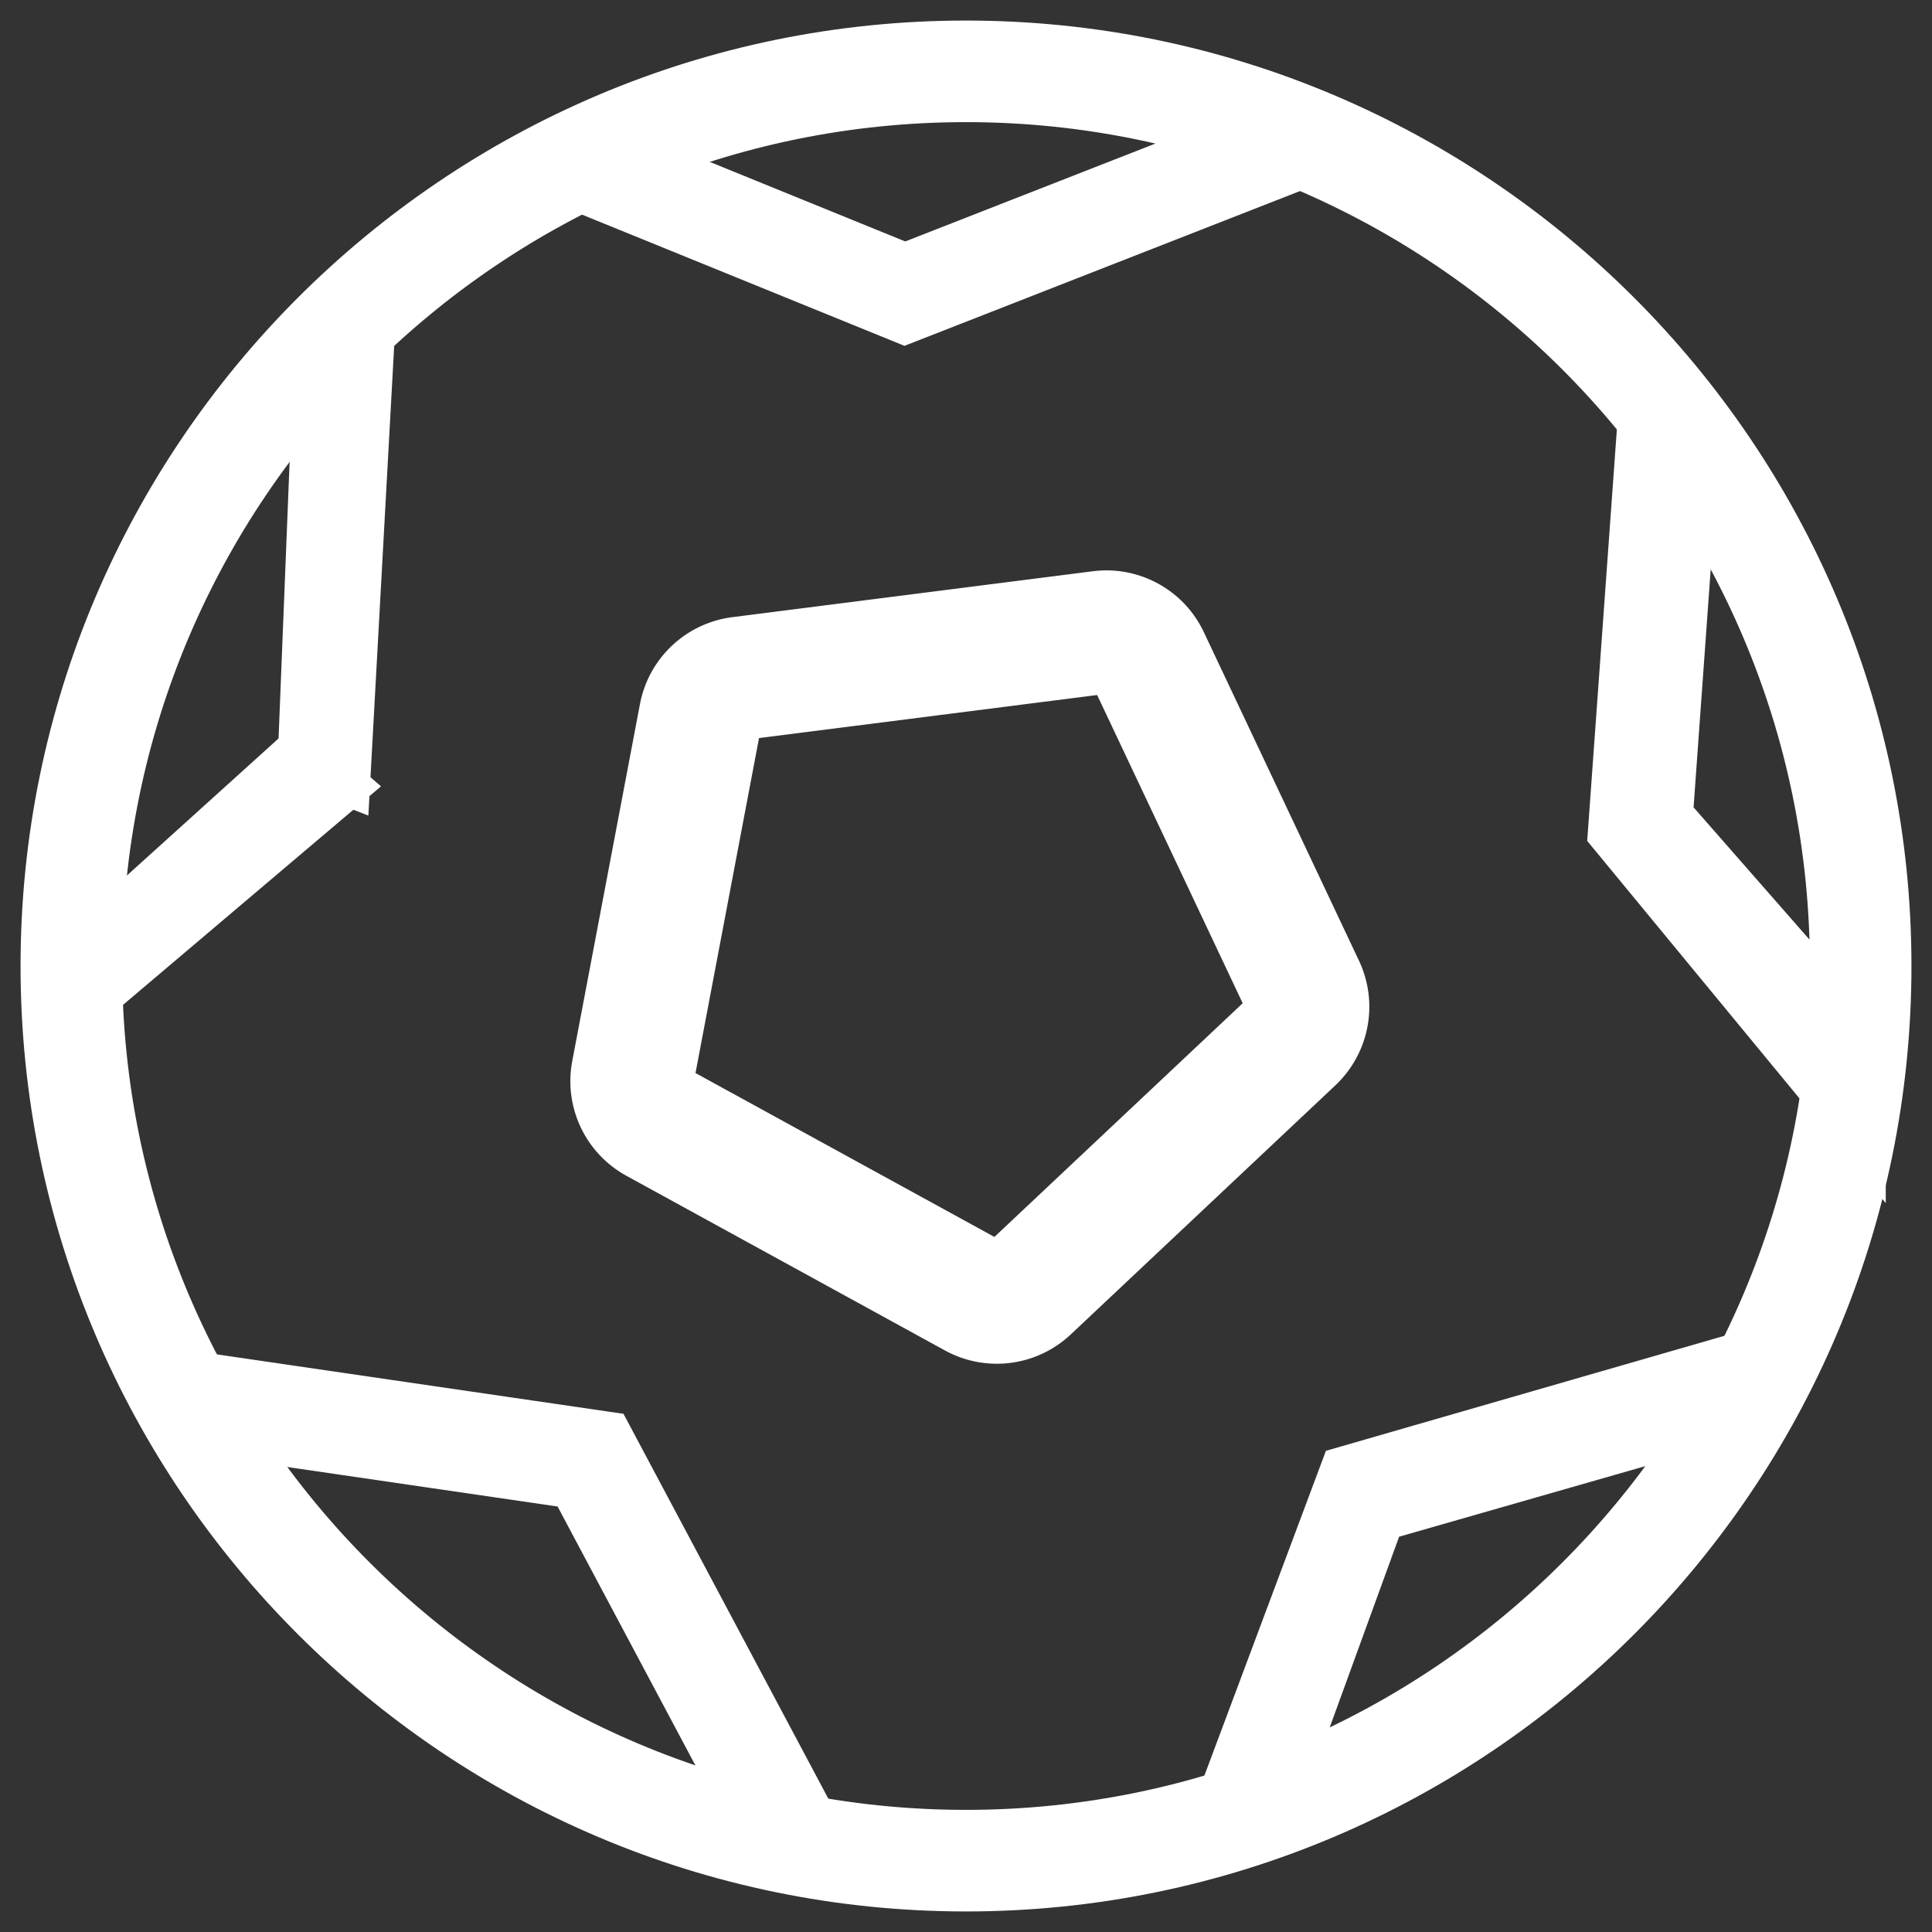 <svg xmlns="http://www.w3.org/2000/svg" width="47" height="47" viewBox="0 0 47 47">
    <rect x="0" y="0" width="47" height="47" fill="#333333" stroke="none"/>
    <g fill="none" fill-rule="evenodd" stroke="#fff">
        <path fill="#fff" d="M23.5 46C11.094 46 1 35.906 1 23.5S11.094 1 23.5 1 46 11.094 46 23.5 35.906 46 23.5 46zm0-43.529c-11.596 0-21.029 9.433-21.029 21.029S11.904 44.529 23.5 44.529 44.529 35.096 44.529 23.5 35.096 2.471 23.5 2.471z"/>
        <path fill="#fff" d="M45.375 27.875l-6.25-7.582.715-9.918 1.518.104-.672 9.334 4.689 5.35zM7.25 18.64l.43-10.765 1.435.063L8.5 19.125zM22.007 7.875l-7.882-3.207.587-1.229 7.306 2.973 9.039-3.537.568 1.236zM31.051 44.125l-1.301-.707 2.886-7.713 9.803-2.83.436 1.455-9.221 2.643zM18.443 44.75l-4.556-8.559-8.512-1.244.216-1.447 9.254 1.352 4.905 9.215z"/>
        <path fill="#fff" d="M7.345 18.125l1.155 1L2.155 24.5l-.838-.928z"/>
        <path stroke-width="3" d="M27.93 16.02a1.12 1.12 0 0 0-1.156-.635l-8.77 1.117a1.124 1.124 0 0 0-.962.906l-1.647 8.684c-.091.479.137.962.564 1.196l7.751 4.25c.428.233.955.167 1.31-.167l6.438-6.06c.353-.334.454-.857.247-1.297L27.93 16.02z"/>
    </g>
</svg>
